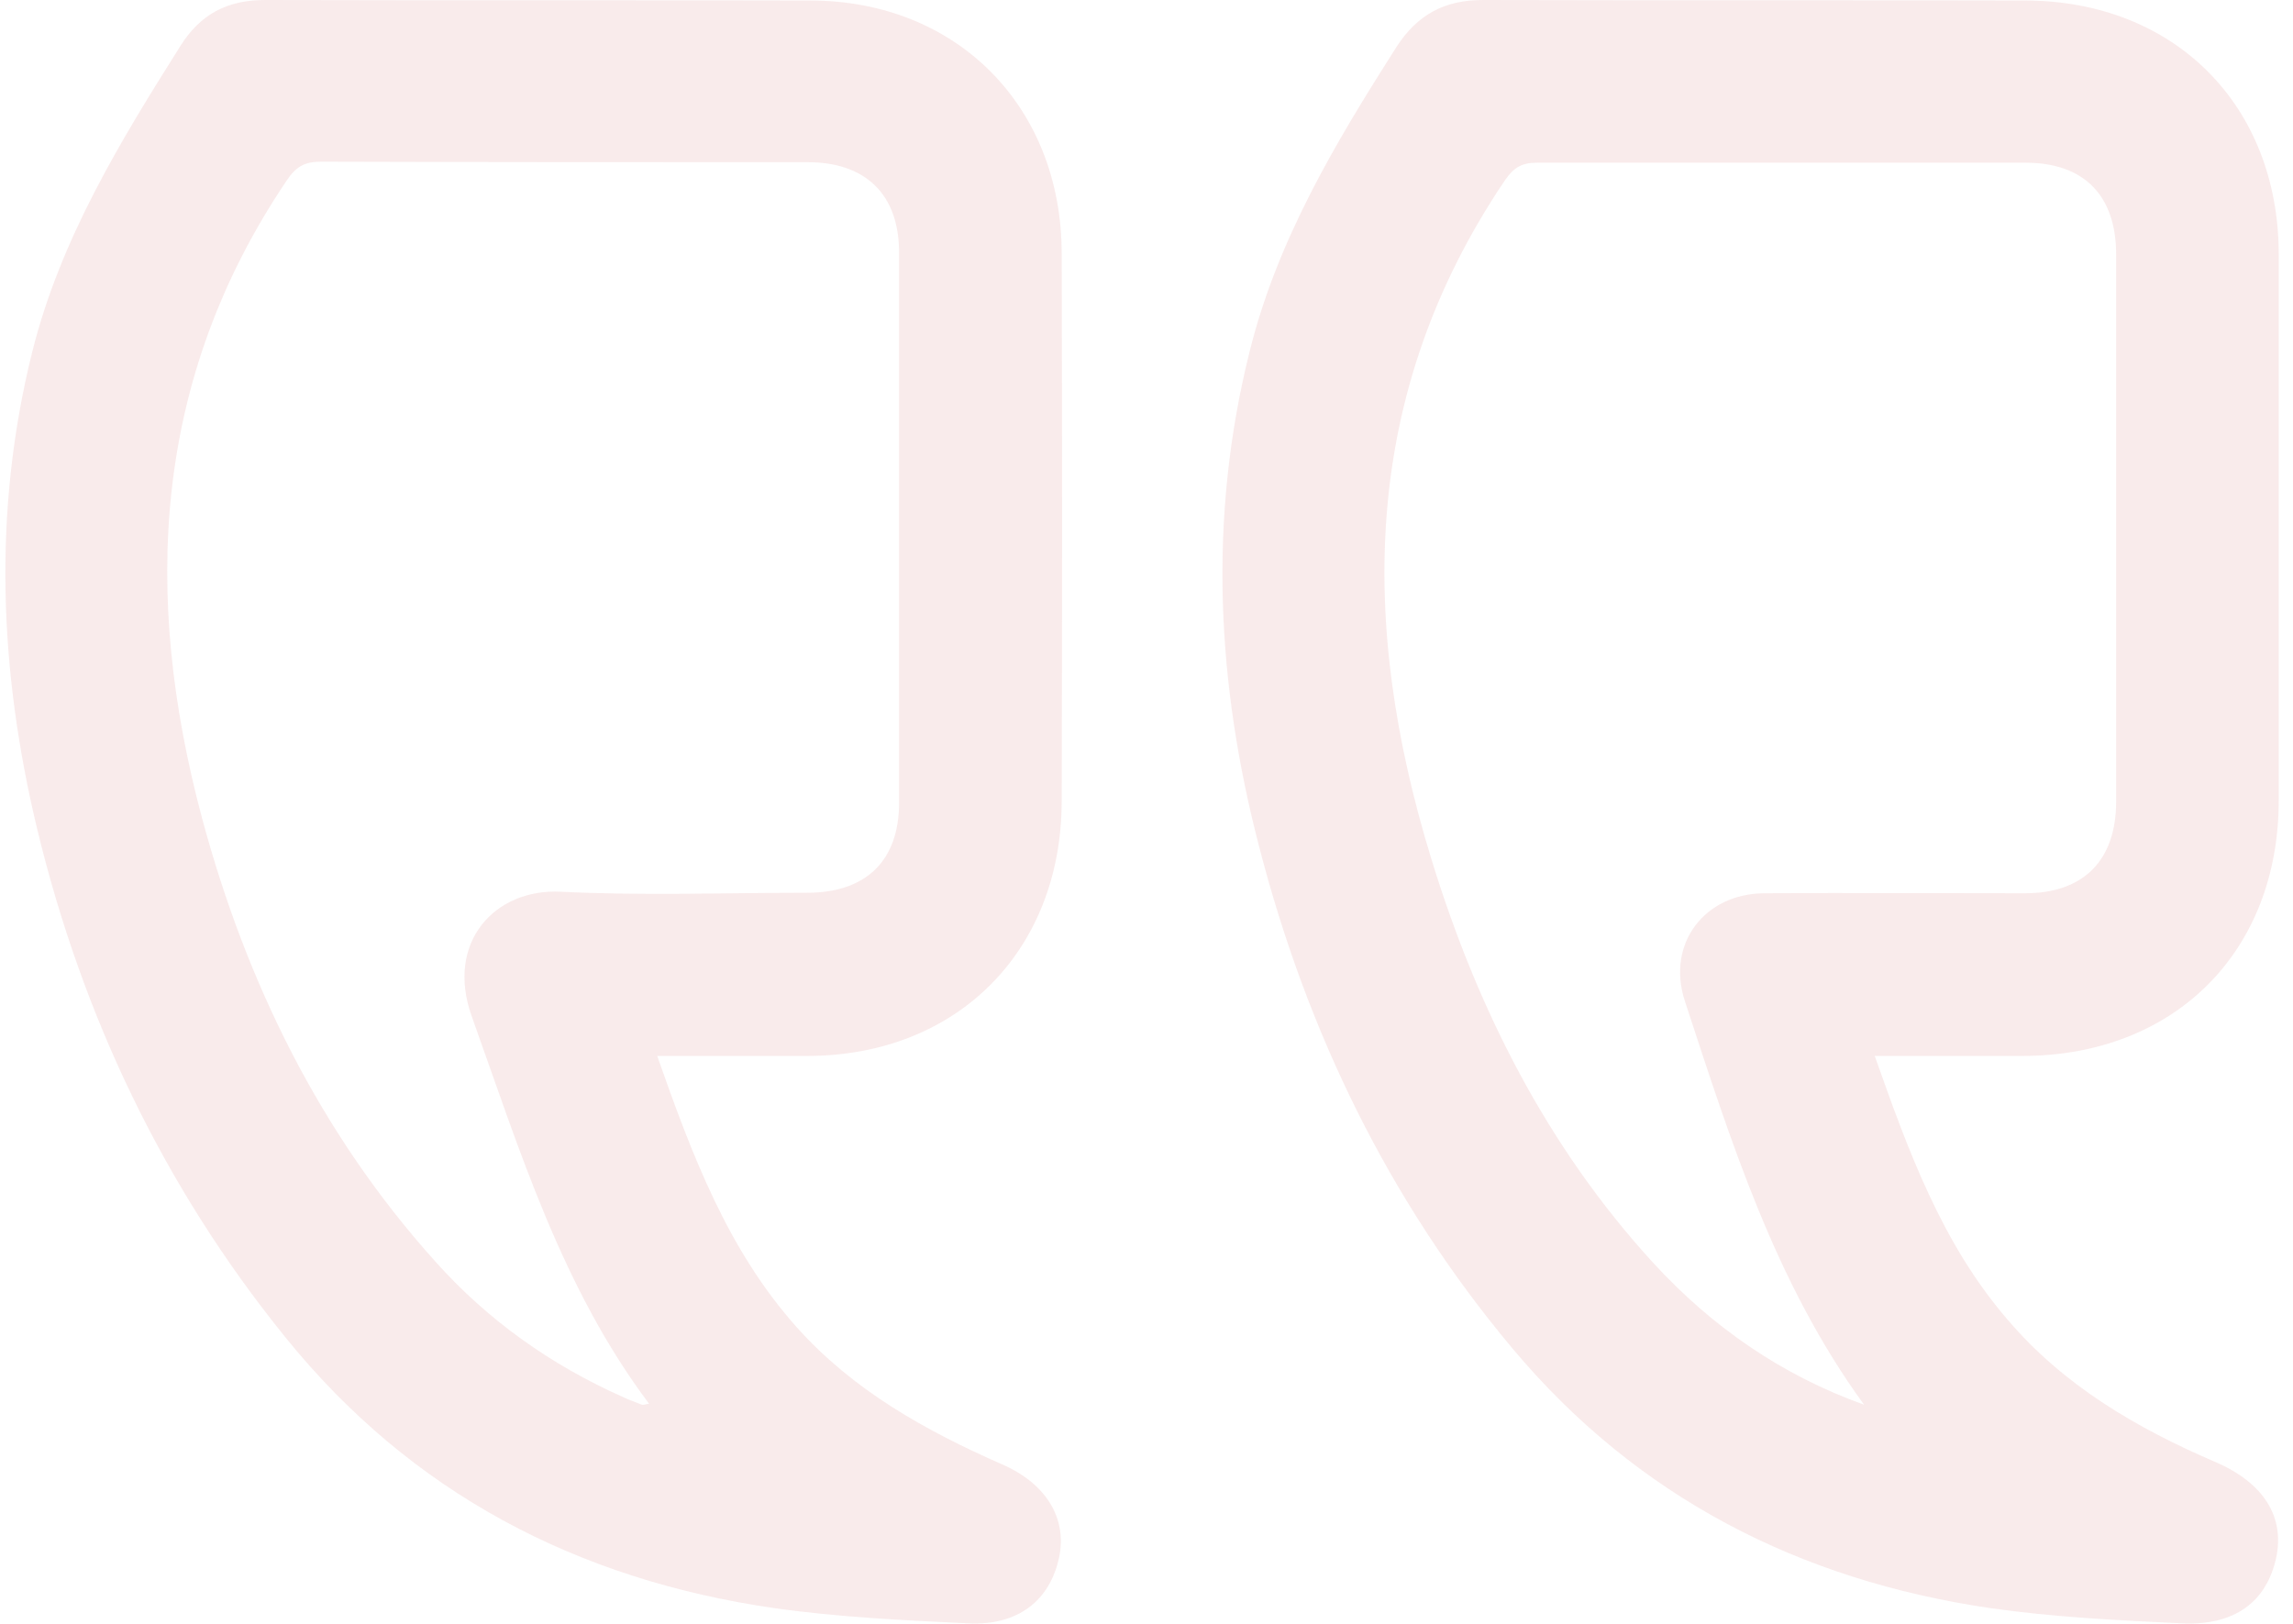 <svg width="72" height="51" viewBox="0 0 72 51" fill="none" xmlns="http://www.w3.org/2000/svg">
<g clip-path="url(#clip0_2383_23021)">
<path opacity="0.08" d="M58.867 33.164C60.478 33.164 61.994 33.164 63.494 33.164C68.281 33.164 71.552 29.891 71.552 25.133C71.552 19.416 71.552 13.716 71.552 8C71.552 3.305 68.281 0.032 63.606 0.016C57.925 0 52.245 0.016 46.564 0C45.352 0 44.506 0.463 43.852 1.469C41.921 4.503 40.086 7.569 39.224 11.097C37.932 16.303 38.203 21.492 39.544 26.618C41.044 32.414 43.612 37.715 47.474 42.33C51.399 47.024 56.505 49.627 62.489 50.505C64.483 50.792 66.494 50.888 68.504 50.984C70.164 51.064 71.169 50.313 71.472 48.924C71.743 47.647 71.089 46.577 69.573 45.922C67.084 44.852 64.786 43.511 63.015 41.419C60.973 39.04 59.92 36.15 58.867 33.164ZM58.532 44.118C55.947 43.192 53.761 41.675 51.926 39.679C48.559 36.007 46.373 31.648 44.937 26.953C42.671 19.56 42.735 12.359 47.251 5.668C47.522 5.269 47.777 5.11 48.256 5.11C53.378 5.11 58.5 5.11 63.606 5.11C65.441 5.11 66.446 6.147 66.446 7.984C66.446 13.716 66.446 19.448 66.446 25.181C66.446 27.017 65.425 28.055 63.59 28.055C60.861 28.055 58.133 28.039 55.388 28.055C53.521 28.071 52.325 29.636 52.899 31.424C54.351 35.847 55.739 40.286 58.532 44.118Z" fill="#B50000"/>
<path opacity="0.08" d="M20.636 33.164C22.295 33.164 23.843 33.164 25.375 33.164C30.05 33.148 33.321 29.875 33.337 25.181C33.353 19.448 33.353 13.716 33.337 7.968C33.337 3.337 30.034 0.016 25.438 0.016C19.726 0 14.014 0.016 8.317 0C7.137 0 6.291 0.447 5.669 1.437C3.754 4.471 1.887 7.537 1.009 11.065C-0.235 16.063 -0.028 21.077 1.169 26.043C2.589 31.919 5.142 37.284 8.956 41.994C12.913 46.896 18.13 49.611 24.305 50.505C26.316 50.792 28.374 50.888 30.401 50.984C31.964 51.064 32.97 50.266 33.257 48.908C33.512 47.695 32.858 46.593 31.454 45.986C29.06 44.932 26.795 43.671 25.023 41.691C22.854 39.264 21.736 36.294 20.636 33.164ZM20.38 44.086C20.269 44.102 20.205 44.134 20.157 44.118C19.965 44.038 19.758 43.974 19.567 43.879C17.301 42.873 15.322 41.467 13.679 39.631C10.057 35.607 7.727 30.849 6.339 25.676C4.472 18.682 4.791 11.912 9.003 5.668C9.291 5.237 9.562 5.078 10.073 5.078C15.163 5.094 20.253 5.094 25.359 5.094C27.194 5.094 28.231 6.116 28.231 7.936C28.231 13.7 28.231 19.464 28.231 25.213C28.231 27.033 27.194 28.039 25.343 28.039C22.774 28.039 20.189 28.135 17.62 28.007C15.53 27.895 13.982 29.604 14.812 31.919C16.327 36.15 17.636 40.43 20.38 44.086Z" fill="#B50000"/>
</g>
<defs>
<clipPath id="clip0_2383_23021">
<rect width="71.388" height="51" fill="white" transform="matrix(-1 0 0 1 71.552 0)"/>
</clipPath>
</defs>
</svg>
